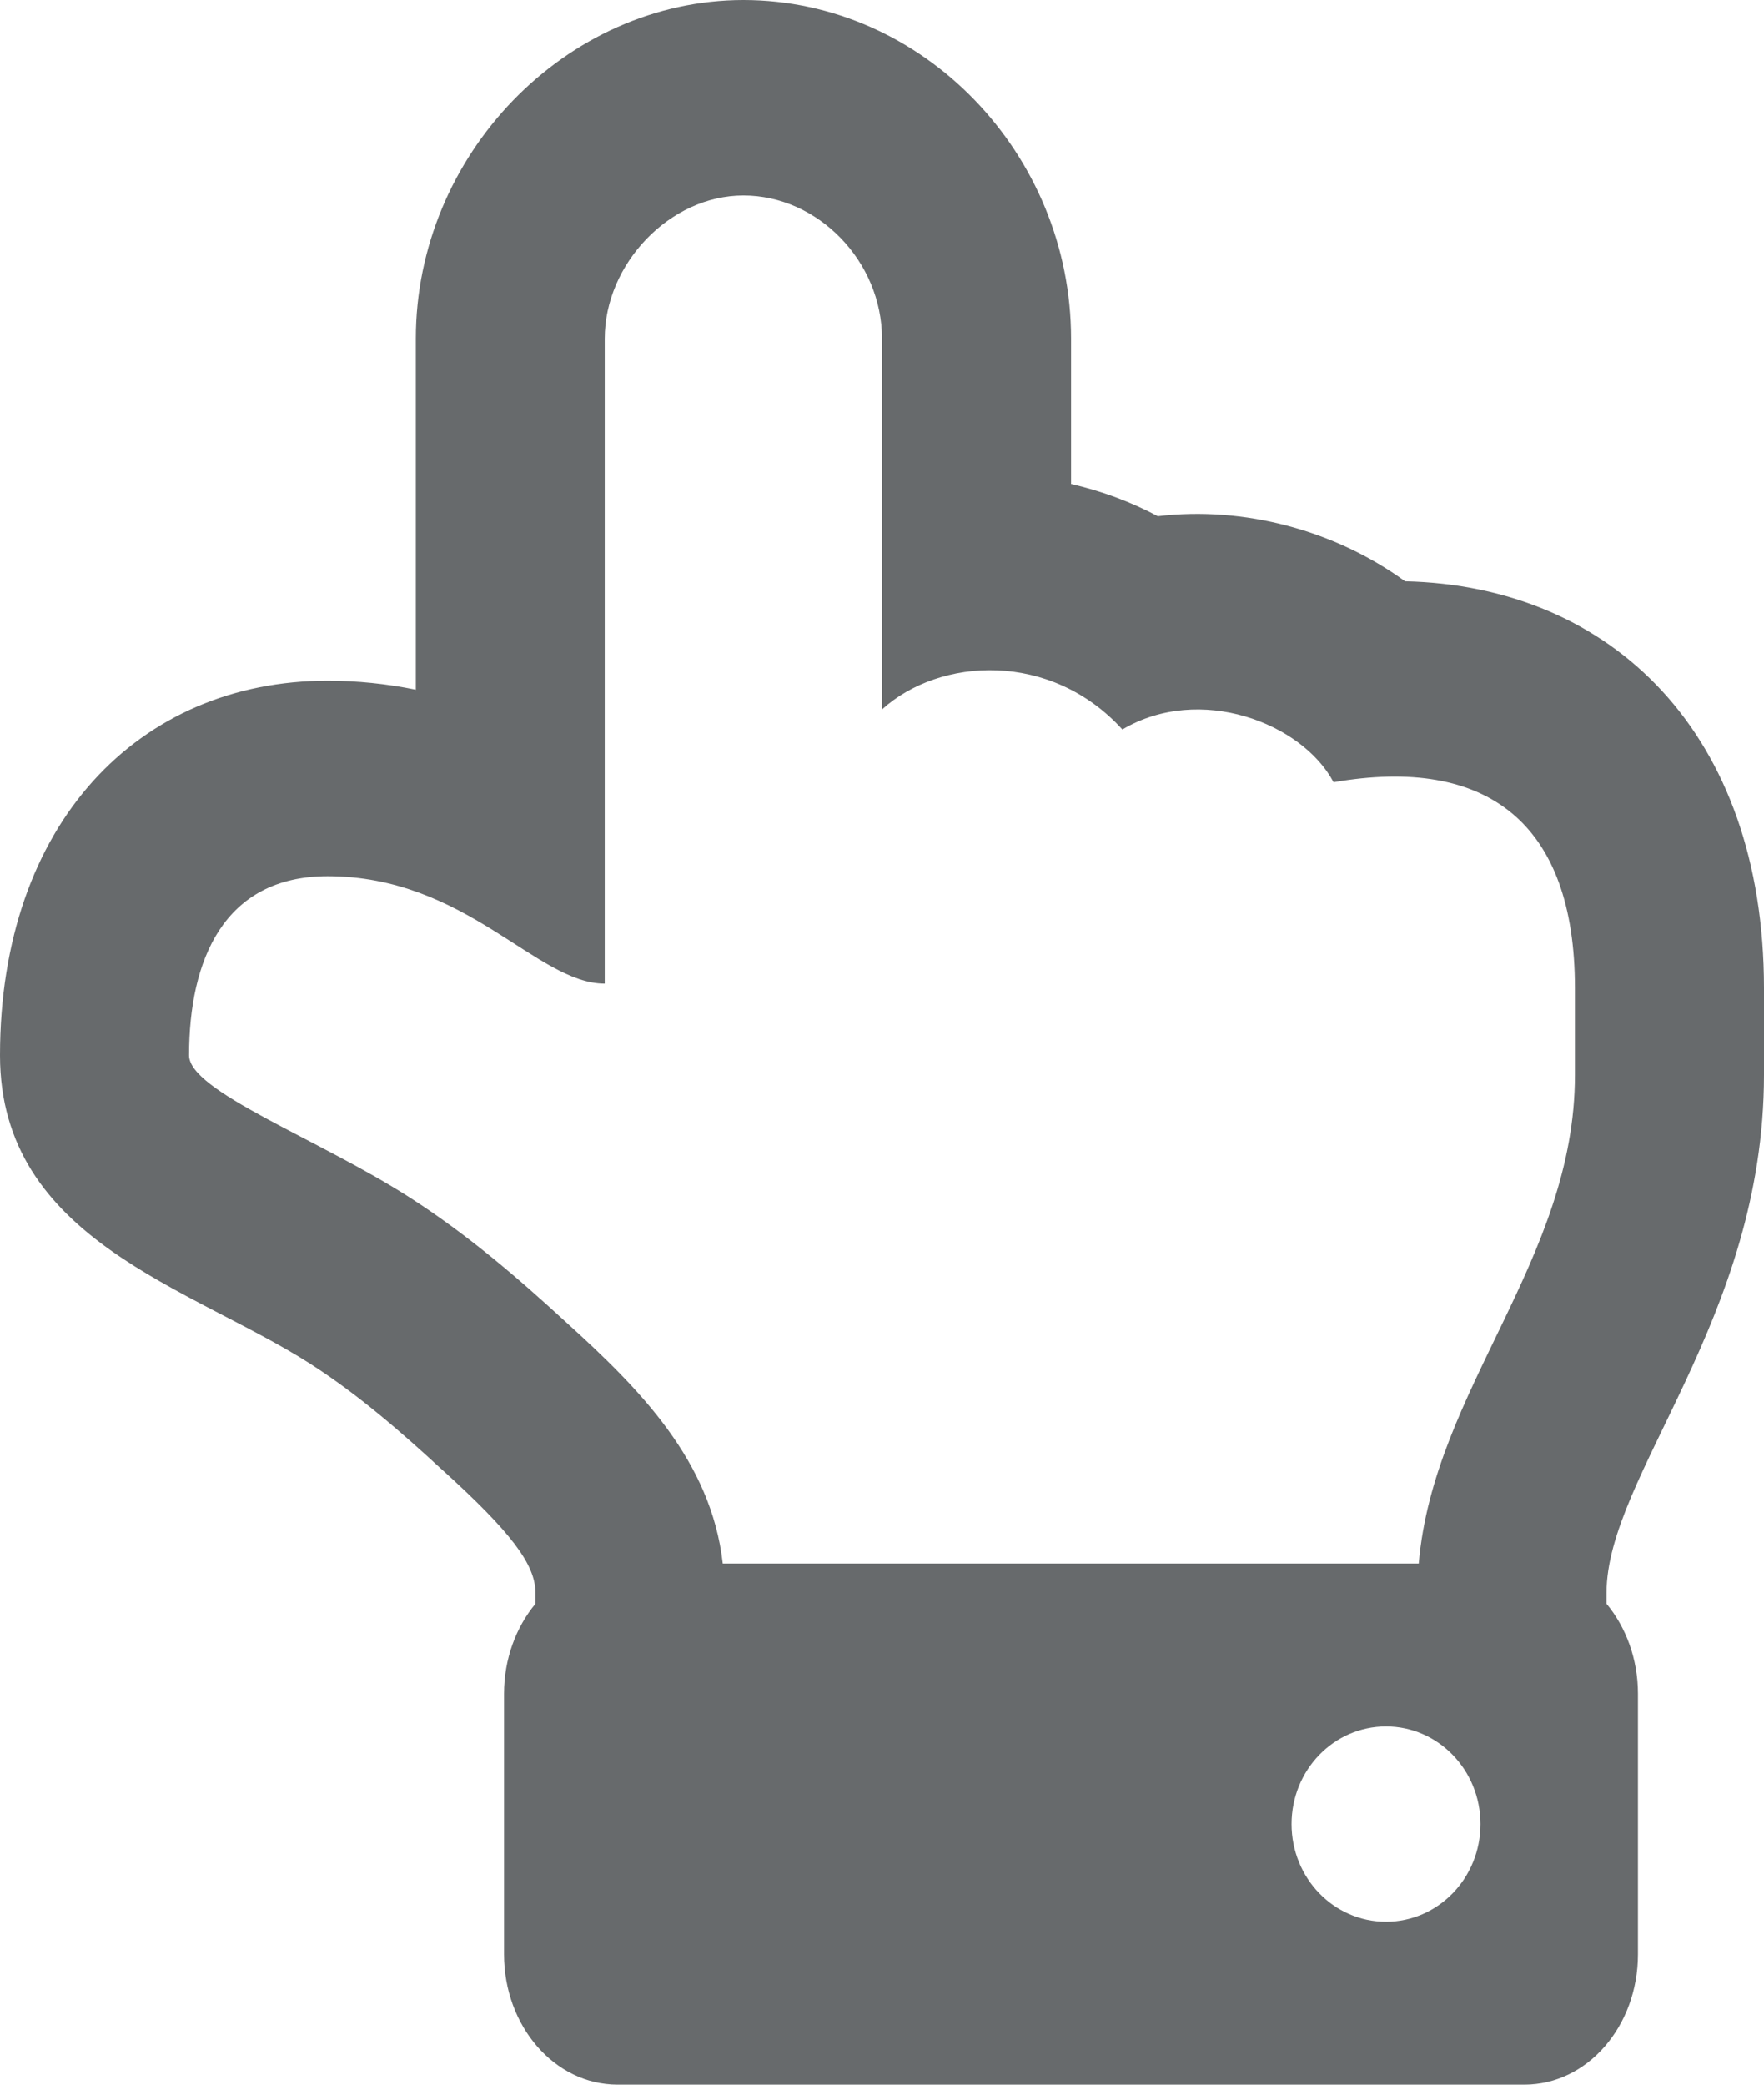 <?xml version="1.0" encoding="UTF-8"?>
<svg width="11px" height="13px" viewBox="0 0 11 13" version="1.1" xmlns="http://www.w3.org/2000/svg" xmlns:xlink="http://www.w3.org/1999/xlink">
    <!-- Generator: Sketch 58 (84663) - https://sketch.com -->
    <title>icons/directional-icons/hand-point-up</title>
    <desc>Created with Sketch.</desc>
    <g id="icons/directional-icons/hand-point-up" stroke="none" stroke-width="1" fill="none" fill-rule="evenodd">
        <g id="hand-point-up" fill="#676A6C" fill-rule="nonzero">
            <path d="M2.593,2.112 L2.593,4.301 C2.412,4.264 2.227,4.245 2.043,4.245 C0.866,4.245 0,5.136 0,6.581 C0,7.732 1.192,8.029 1.934,8.504 C2.239,8.7 2.507,8.935 2.751,9.16 L2.754,9.163 L2.758,9.166 C3.187,9.555 3.339,9.756 3.339,9.933 L3.339,10.001 C3.218,10.147 3.143,10.345 3.143,10.562 L3.143,12.187 C3.143,12.636 3.459,13 3.85,13 L9.507,13 C9.898,13 10.214,12.636 10.214,12.187 L10.214,10.562 C10.214,10.345 10.139,10.147 10.018,10.001 L10.018,9.933 C10.018,9.204 11,8.228 11,6.703 L11,6.162 C11,4.574 10.051,3.654 8.762,3.625 C8.325,3.308 7.761,3.155 7.22,3.219 C7.049,3.128 6.867,3.061 6.679,3.018 L6.679,2.112 C6.679,0.959 5.756,0 4.636,0 C3.528,0 2.593,0.967 2.593,2.112 Z M5.5,2.112 L5.5,4.424 C5.86,4.098 6.552,4.058 6.999,4.549 C7.481,4.264 8.119,4.507 8.316,4.878 C9.276,4.712 9.821,5.133 9.821,6.162 L9.821,6.703 C9.821,7.858 8.94,8.664 8.847,9.75 L4.507,9.75 C4.435,9.109 3.986,8.659 3.535,8.25 C3.224,7.964 2.914,7.698 2.556,7.468 C1.982,7.1 1.179,6.805 1.179,6.581 C1.179,5.988 1.395,5.464 2.043,5.464 C2.907,5.464 3.346,6.134 3.771,6.134 L3.771,2.112 C3.771,1.645 4.177,1.219 4.636,1.219 C5.102,1.219 5.5,1.631 5.5,2.112 Z M8.643,10.766 C8.968,10.766 9.232,11.038 9.232,11.375 C9.232,11.712 8.968,11.984 8.643,11.984 C8.317,11.984 8.054,11.712 8.054,11.375 C8.054,11.038 8.317,10.766 8.643,10.766 Z" id="Shape"></path>
        </g>
    </g>
</svg>